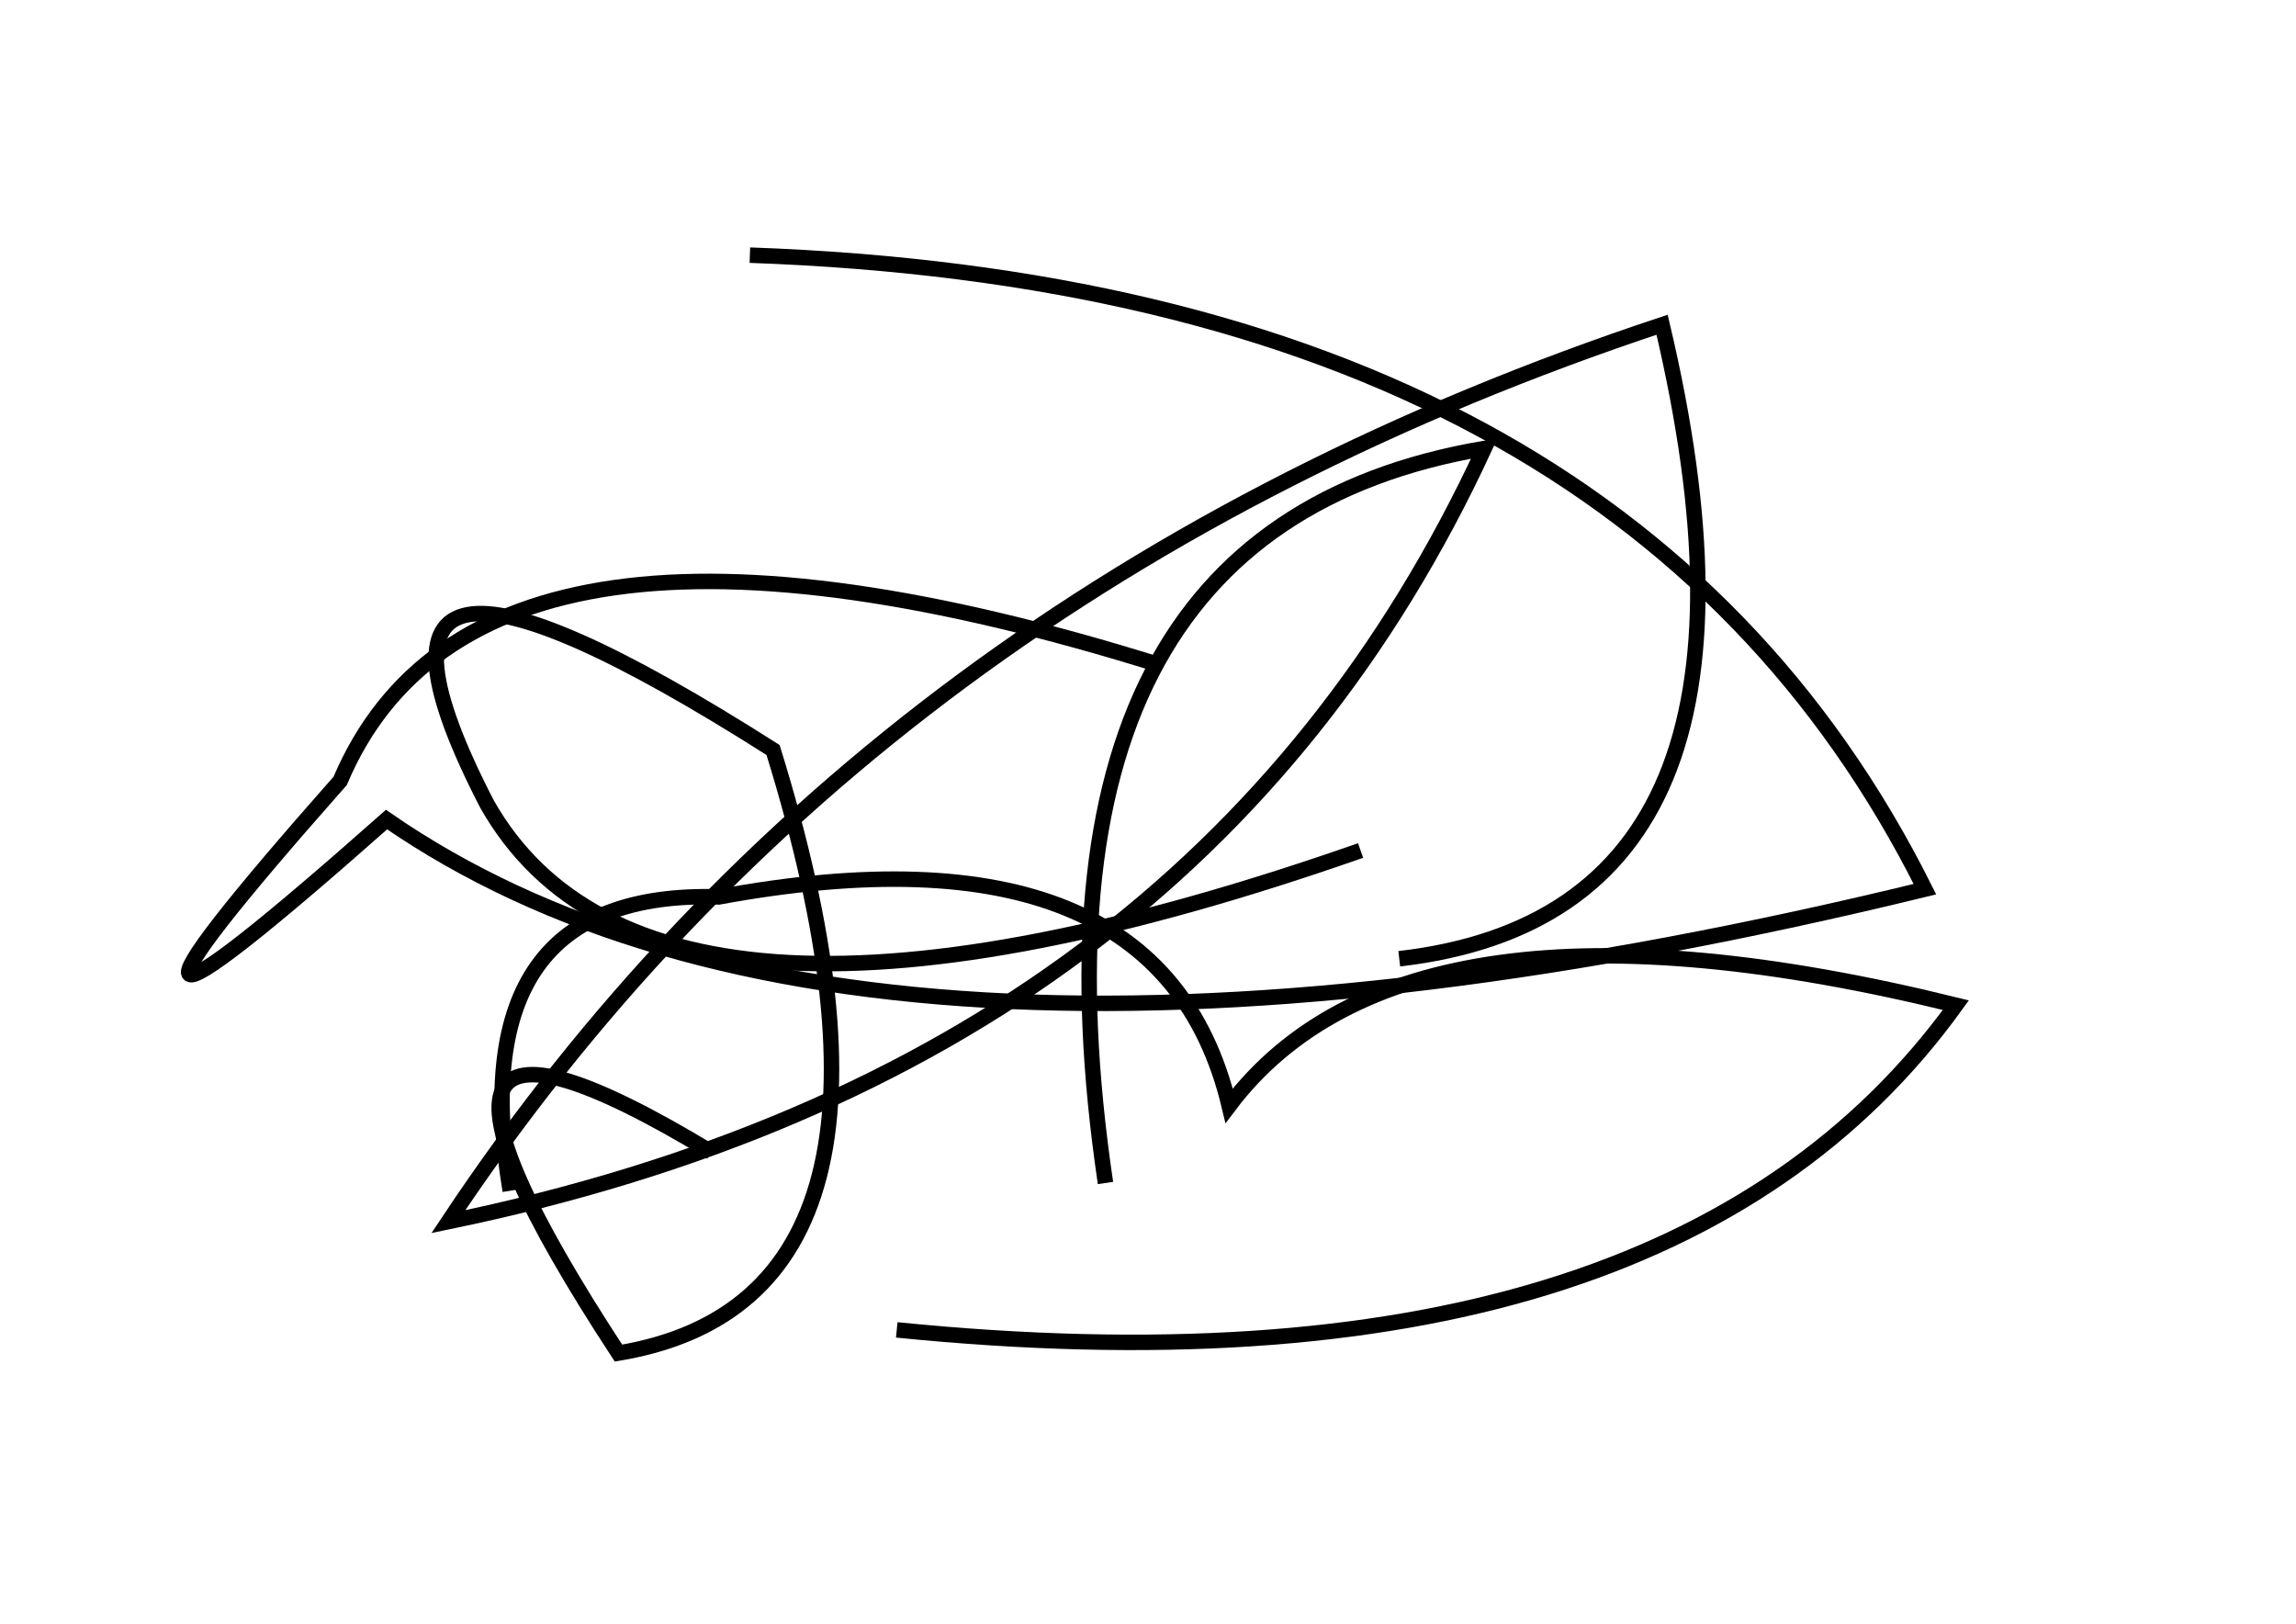 <?xml version="1.0" encoding="utf-8" ?>
<svg baseProfile="full" height="210mm" version="1.1" viewBox="0 0 297 210" width="297mm" xmlns="http://www.w3.org/2000/svg" xmlns:ev="http://www.w3.org/2001/xml-events" xmlns:xlink="http://www.w3.org/1999/xlink"><defs /><g transform="translate(43,30)"><path d="M 73,142 Q 172.5,152.0 210,100 Q 139.0,82.5 116,113 Q 107.0,75.5 50,86 Q 16.5,85.0 23,124" fill="none" stroke="black" stroke-width="2" /><path d="M 49,119 Q 1.0,90.0 37,145 Q 79.0,138.0 57,67 Q -3.5,28.5 20,74 Q 41.5,112.0 133,80" fill="none" stroke="black" stroke-width="2" /><path d="M 138,94 Q 190.0,88.0 172,12 Q 69.5,46.0 15,128 Q 112.0,108.0 149,28 Q 87.5,38.5 100,123" fill="none" stroke="black" stroke-width="2" /><path d="M 107,56 Q 19.0,28.5 1,71 Q -41.0,118.5 7,76 Q 68.5,118.5 206,85 Q 167.0,7.0 54,3" fill="none" stroke="black" stroke-width="2" /></g></svg>